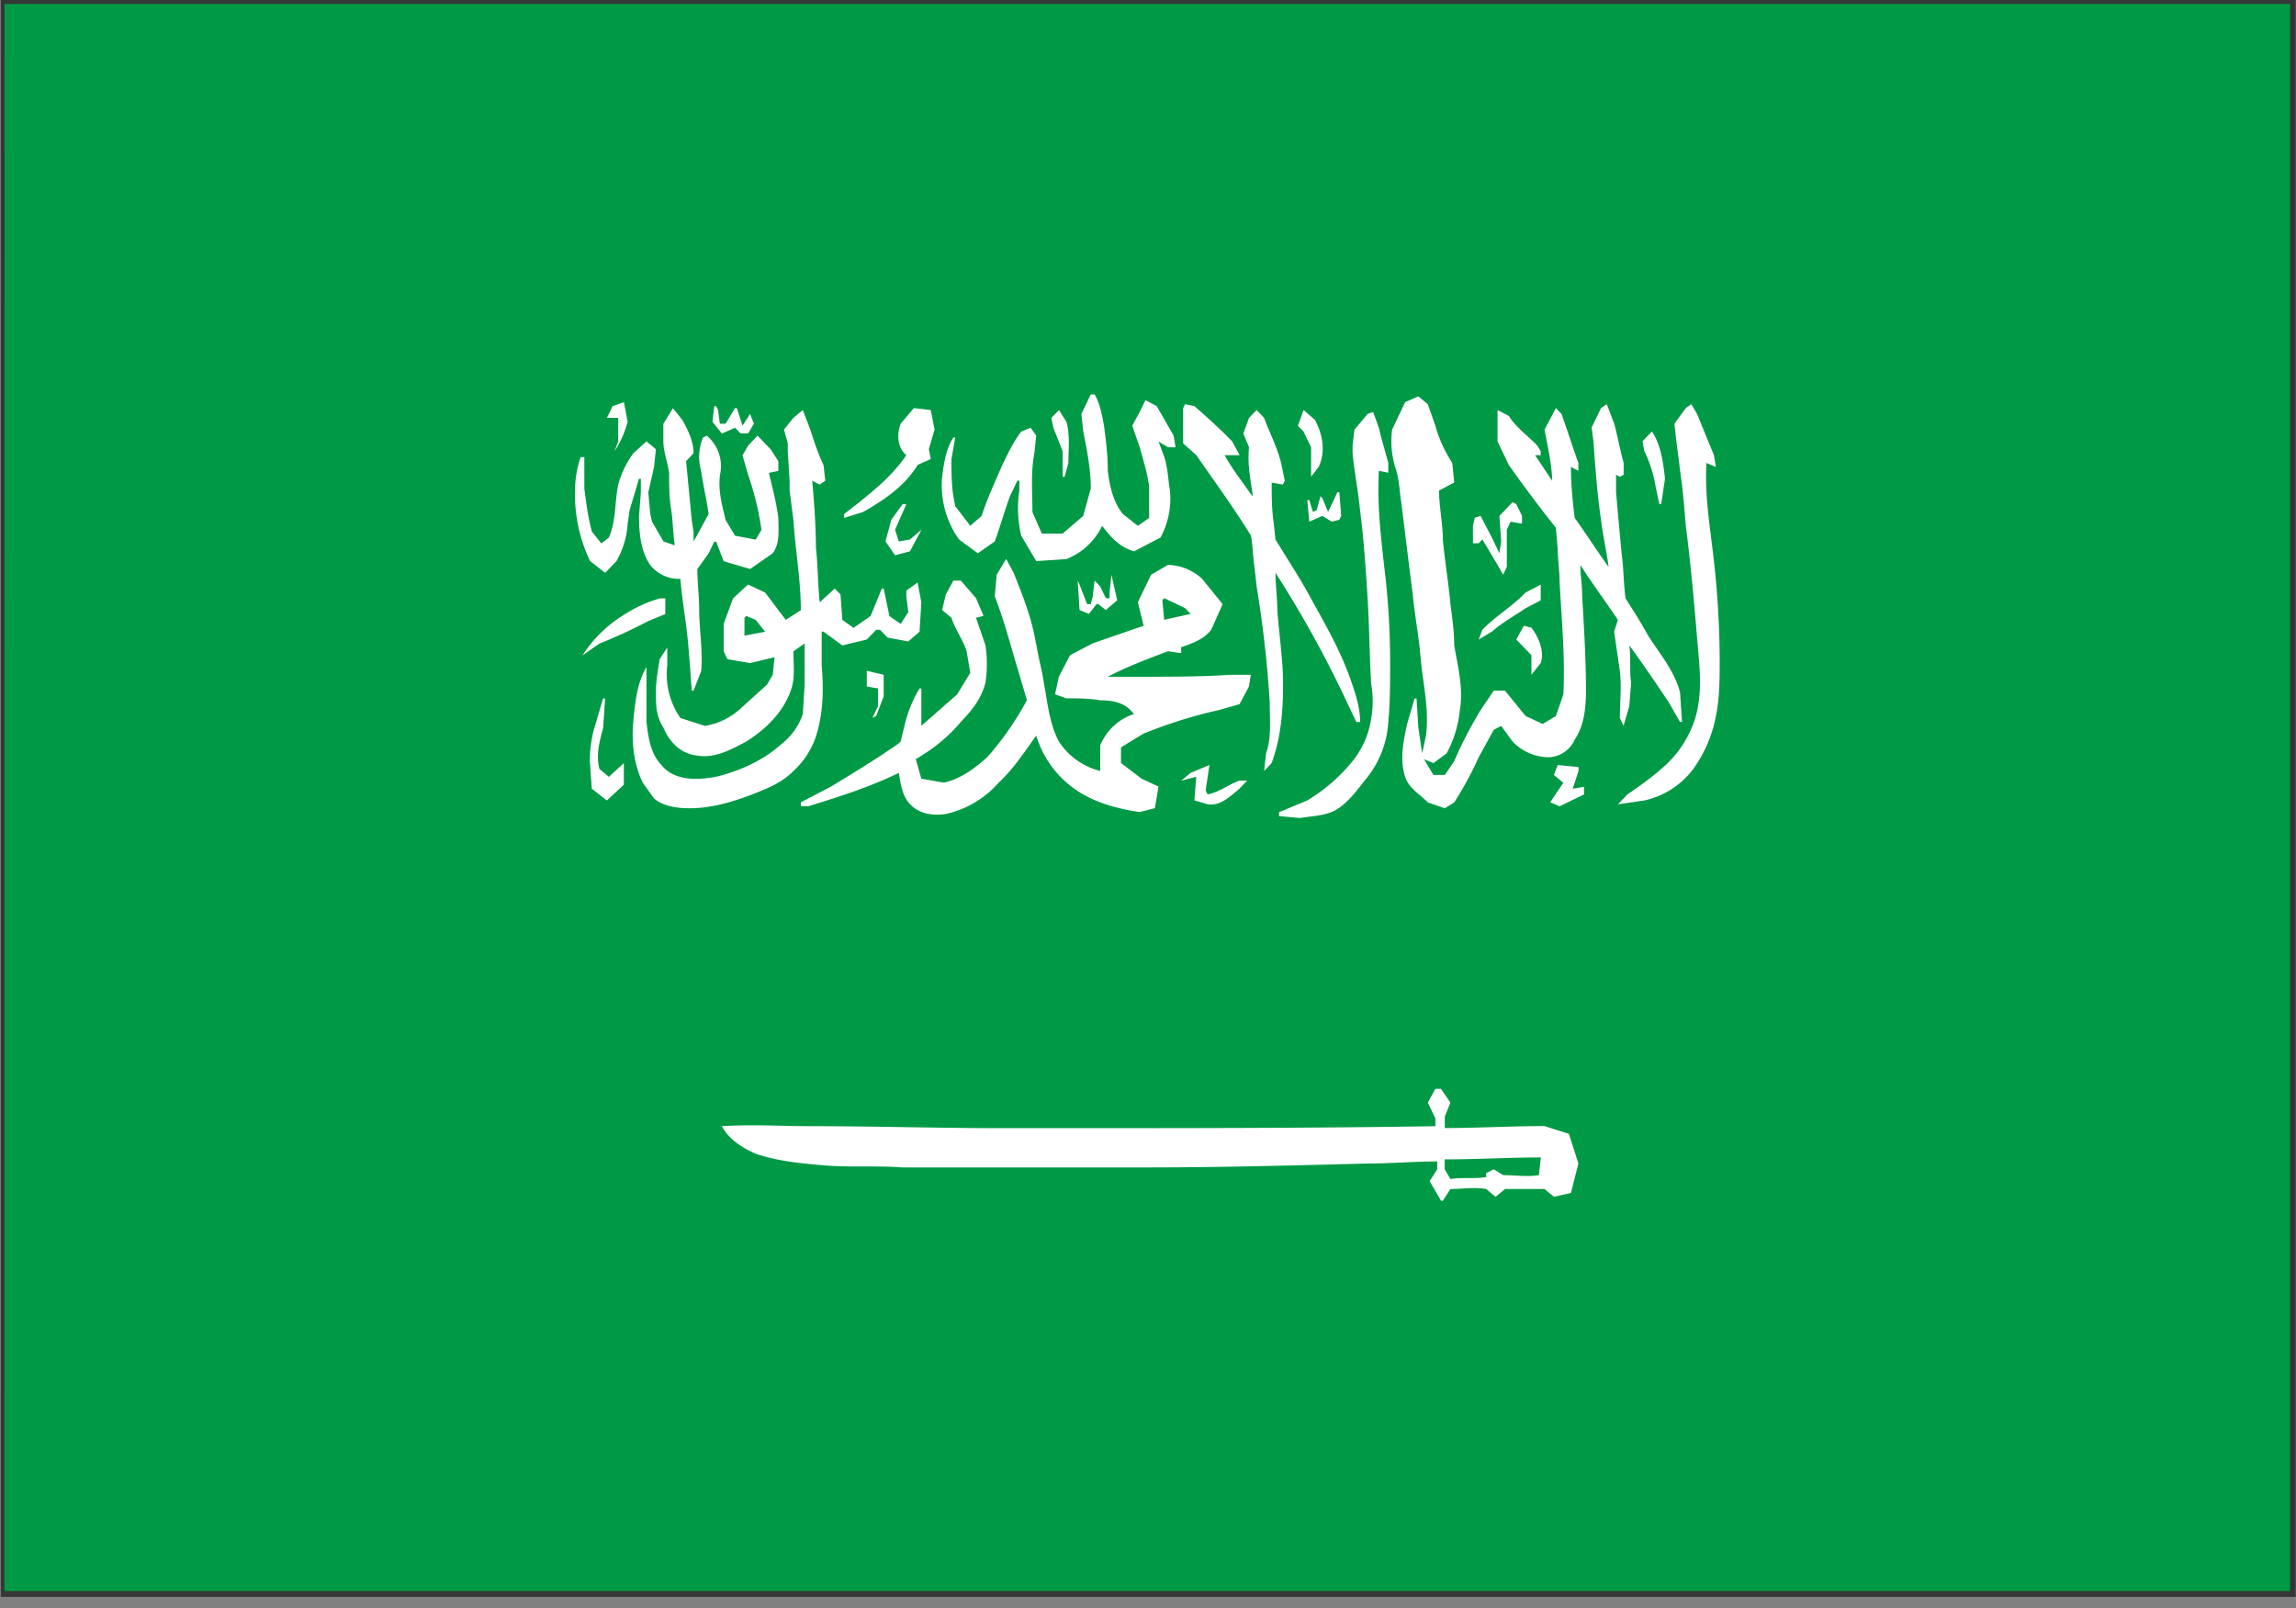<?xml version="1.0" standalone="no"?><!DOCTYPE svg PUBLIC "-//W3C//DTD SVG 1.1//EN" "http://www.w3.org/Graphics/SVG/1.1/DTD/svg11.dtd"><svg t="1723100927217" class="icon" viewBox="0 0 1462 1024" version="1.1" xmlns="http://www.w3.org/2000/svg" p-id="12134" xmlns:xlink="http://www.w3.org/1999/xlink" width="285.547" height="200"><rect x="0" y="0" width="1462" height="1024" fill="#808080" stroke="none"/><path d="M6.51 1010.688h1449.326V6.29H6.51v1004.398z m1454.885 7.314v-7.314 7.314zM0.512 1016.905V0h1461.321v1016.905H0.439z" fill="#353636" p-id="12135"></path><path d="M2.926 2.487h1455.323v1010.688H2.853z" fill="#009945" p-id="12136"></path><path d="M577.097 321.097h-2.414l-7.168 9.947-3.657 13.751 6.071 8.777 9.509-2.487 7.314-13.751-7.314 6.217-7.095 1.243-2.414-7.461 7.168-16.238z m-183.442-55.003v14.994l-2.341 6.29a64.585 64.585 0 0 0 8.338-18.798l-2.341-12.434-7.241 2.487-3.584 7.461h7.168z m187.026 10.021l7.314-5.047-2.414 10.021h-2.414l-2.487-4.974z m3.657 19.968c-8.411 13.751-21.65 22.455-34.816 29.989l-11.995 3.73v-2.487l9.582-7.461c10.825-8.777 21.577-17.554 29.989-29.989-5.998-5.047-5.998-13.751-3.584-20.041l8.411-9.947 10.752 1.243 2.414 12.434-3.657 12.507 1.243 6.29-8.411 3.73z m-124.709-19.968l8.411-3.73 3.584 3.657h4.754l3.657-6.217-2.414-6.217-4.827 7.461-3.584-11.191h-1.17l-5.998 9.947h-3.657l-1.17-8.777-1.17-2.414h-1.243l-1.17 9.947 5.998 7.534zM385.317 364.763l-9.582-7.461a98.011 98.011 0 0 1-9.582-44.983 65.829 65.829 0 0 1 3.584-21.211h2.341v19.968c1.243 10.021 2.414 18.725 4.827 27.502l5.998 7.461 4.827-3.73c4.754-11.264 3.584-22.455 5.925-33.719a61.147 61.147 0 0 1 9.655-19.968l8.338-7.534 5.998 4.974-1.17 11.264-3.657 16.238 1.243 13.751 1.17 4.974 7.241 12.507 7.168 2.487c-1.17-8.777-1.17-16.238-2.414-23.698-1.17-7.534-1.17-14.994-1.17-22.528-1.17-7.461-3.657-13.751-3.657-19.968V269.897l6.071-9.947 5.998 7.461c3.584 6.29 7.168 13.751 7.168 21.211l-4.754 5.047 3.584 37.449 1.17 7.534v6.217l9.582-17.481c-1.17-8.777-3.584-18.725-4.754-27.502a31.89 31.89 0 0 1 1.17-21.211l2.414-1.243a25.234 25.234 0 0 1 8.411 24.942c-1.243 10.021 1.17 18.798 3.584 28.745l5.998 10.021 13.166 2.487 3.657-6.217a185.344 185.344 0 0 0-8.485-35.035l-3.584-12.434 3.657-6.29 5.925-6.217 8.411 8.777 4.827 7.461v6.217l-5.998 1.243c2.341 10.021 4.754 18.798 5.998 28.745 0 7.534 1.17 16.238-3.657 22.528l-14.336 9.947-16.823-4.974-4.754-12.434h-1.243l-3.584 7.461-7.168 9.947c0 8.777 1.17 17.554 1.17 26.258 0 12.434 2.414 25.015 1.243 38.766l-4.827 12.434h-1.17l-1.243-17.481-1.17-13.751c-1.17-12.434-3.657-26.185-4.827-39.936a23.406 23.406 0 0 1-19.163-8.777c-5.998-8.777-7.168-19.968-7.168-31.232l1.17-14.994v-8.777h-1.17l-5.998 20.041-1.243 8.777a54.638 54.638 0 0 1-7.168 23.698l-7.168 7.461z m706.048-7.461c-2.341-21.211-5.998-41.253-4.754-62.464l5.998 2.487-1.243-7.461-10.752-26.258-3.657-6.217-3.511 2.487-7.241 9.947 1.243 11.264c1.17 8.777 2.341 18.725 3.584 27.502l1.17 11.264 1.243 14.994c3.584 27.429 5.925 56.174 8.338 84.919 1.243 13.751 1.243 28.745-3.584 41.253a69.193 69.193 0 0 1-20.407 28.672c-7.168 6.29-14.336 11.264-21.577 16.238l-5.998 6.29 16.823-2.487a53.029 53.029 0 0 0 31.159-20.041 84.114 84.114 0 0 0 14.409-33.646c2.414-11.264 2.414-23.771 2.414-35.035 0-19.968-1.243-42.423-3.657-63.707z m-89.893 144.896l3.657-11.191v-2.56l-13.239-1.243-2.414 6.29 5.998 4.974-8.411 12.434 5.998 2.56 15.579-7.534V501.029l-7.168 1.243z m-21.577 246.126c-7.168 1.243-15.579 0-22.747 0l-5.998-3.73-4.827 2.487v2.487c-7.168 1.243-15.579 0-22.747 1.243l-3.657-6.217v-6.29c20.48 0 40.814-1.243 61.221-1.243l-1.243 11.264z m19.163-26.258l-15.579-4.974c-21.577 0-41.911 1.243-63.488 1.243V710.949l3.584-8.777-5.998-8.777h-3.657l-4.754 8.777 4.827 10.021v4.974c-77.97 1.243-155.867 1.243-232.594 1.243H637.074c-39.57 0-79.141-1.243-118.711-1.243-20.407 0-39.497-1.243-58.734 0 4.754 8.777 13.166 13.751 21.577 17.554 14.409 4.901 29.989 6.217 44.325 7.461 15.579 1.243 32.402 0 49.152 1.243h154.697c46.738 0 94.647-1.243 141.458-2.487 14.336 0 29.989-1.317 44.325-1.317v5.047l-4.827 7.461 7.241 12.507h1.17l4.827-7.461c7.168 0 15.579-1.317 22.747 0l5.998 4.974 5.998-4.974h25.161l5.998 4.974 10.825-2.487 4.754-18.725-5.998-18.798zM387.73 494.738l-5.998-5.047c-2.414-8.777 0-17.481 2.341-26.185l1.243-18.725H384l-4.754 16.238c-2.414 7.461-3.657 14.994-3.657 23.698l1.243 17.554 9.582 7.461 10.825-10.021v-13.751l-9.582 8.777z m23.918-98.743l11.995-4.974V381.074h-3.584a84.846 84.846 0 0 0-23.991 11.264 81.701 81.701 0 0 0-25.161 25.015l10.825-7.534a319.634 319.634 0 0 0 29.989-13.751z m62.391 8.777l13.166-2.487-5.998-7.534-5.998-2.487-1.17 1.243v11.264z m31.159 86.235c-7.241 7.461-16.823 11.191-26.331 14.921-13.239 5.047-26.405 8.777-39.643 8.777-8.338 0-16.823-1.243-22.747-6.217l-7.168-10.021c-5.998-12.434-7.241-26.258-5.998-40.009 1.17-11.191 2.341-23.698 8.338-33.646v34.962c1.243 9.947 2.414 19.968 9.582 27.429 4.827 6.29 13.166 8.777 21.577 8.777a65.39 65.39 0 0 0 21.577-3.73c11.995-3.803 23.991-10.021 33.646-18.798a40.814 40.814 0 0 0 13.166-18.725l1.17-18.725v-26.258l-7.168 5.047c0 7.461 1.17 16.238-1.243 23.698-4.754 14.994-16.823 26.258-28.745 33.719-9.582 5.047-20.407 11.264-32.402 8.777-9.509-1.243-16.75-8.777-20.334-17.554-4.827-7.461-4.827-14.921-4.827-22.455 0-7.461 1.243-13.751 2.414-21.211l4.827-7.461v11.191a49.225 49.225 0 0 0 8.338 33.719l15.579 5.047a43.593 43.593 0 0 0 21.577-10.021l17.993-16.238 3.657-6.217 1.17-11.264-15.579 3.73-14.409-2.487-2.414-4.974v-17.554l5.998-16.238 9.582-8.777 10.825 5.12 13.166 17.408 9.582-6.217c0-18.725-3.584-38.766-4.754-57.49l-2.414-18.725v-6.217l-1.17-18.798V282.331l-2.414-8.777 5.998-7.461 5.998-4.974 4.754 12.434c2.414 7.534 4.827 15.067 8.411 22.528l1.17 10.021-3.584 2.487-4.754-2.487c1.17 13.751 2.341 28.745 2.341 42.423 1.243 11.264 1.243 23.771 2.414 35.035l9.582-8.777 3.657 3.73 1.17 16.238 7.168 5.047 10.825-7.534 7.168-17.481h1.17l3.657 17.554 7.168 4.974 4.827-7.534-1.243-10.021v-3.657l7.168-5.12 2.414 12.581-1.17 18.725-7.168 6.217-13.166-2.487-4.827-4.974h-2.414l-5.998 6.217-15.579 3.73-11.995-8.777h-1.17v21.285c1.17 13.751 1.17 27.502-2.414 41.253a52.517 52.517 0 0 1-15.579 26.258z m502.272-111.177c1.17 19.968 2.414 39.936 2.414 59.977 0 11.191-1.243 22.455-7.168 31.159a18.798 18.798 0 0 1-16.823 11.264 32.11 32.11 0 0 1-22.747-10.021l-7.241-9.947-4.754 2.487-9.582 17.481a216.137 216.137 0 0 1-15.579 28.745l-5.998 3.73-10.825-3.73c-4.754-5.047-11.995-8.777-14.409-16.238-3.584-11.264-1.17-22.528 1.243-33.719l4.754-16.238h1.243l1.17 18.725 2.414 16.238 2.414-11.264c2.341-17.481-2.414-34.962-3.657-52.443-1.17-12.507-3.584-25.015-4.754-37.522-2.414-18.725-4.827-38.766-7.168-57.417-1.243-7.534-1.243-14.994-3.657-22.528a57.417 57.417 0 0 1-2.341-24.942l8.338-17.554 8.411-3.657 5.998 4.974 4.827 13.678c2.341 8.777 5.998 16.238 10.752 23.771l1.243 12.434-9.655 5.12c0 9.947 2.414 21.211 2.414 31.159 1.243 13.751 3.657 27.502 4.827 41.253 1.17 8.777 2.414 17.481 2.414 26.185 2.341 13.751 5.998 27.502 3.584 41.253a73.07 73.07 0 0 1-8.411 27.502l-8.411 6.217-5.998-2.487 5.998 10.021h7.241l5.998-8.777c4.754-11.264 10.752-22.455 16.75-32.475l8.411-12.434h7.168l13.166 16.165 10.825 5.047 8.411-5.047 4.754-13.751c1.243-23.698-1.17-48.713-2.414-72.411 0-6.29-1.17-13.751-1.17-20.041l-1.17-13.678a868.864 868.864 0 0 1-29.989-40.009l-7.168-14.994V261.12l7.168 3.73c4.754 7.534 11.995 12.434 17.993 18.725l2.341 3.73v2.56h-3.584l10.825 16.238c0-6.29-1.243-13.751-2.414-20.041l-2.414-12.434 7.241-13.751 3.584 3.73c3.584 10.021 7.168 21.211 10.752 31.232v4.974l-4.754-2.487c0 11.264 1.17 22.528 2.414 32.475 7.168 10.021 14.336 21.211 21.577 31.232-1.243-9.947-3.657-19.968-4.827-29.989-2.414-16.238-3.657-33.646-4.827-49.957l-1.17-8.777 5.998-12.434 3.657-2.487 4.754 12.434c2.341 8.777 3.584 16.238 5.998 25.015v7.461l-2.414 1.317-2.414-1.317v11.264s2.414 27.502 3.657 40.009c1.17 8.777 1.17 18.725 2.341 27.429 4.827 7.534 9.582 14.994 14.409 23.771 7.168 11.264 16.823 22.455 20.334 36.206l1.243 18.798h-1.243l-7.168-12.507c-8.411-12.507-16.823-25.015-25.161-36.279 1.17 7.534 0 16.238 1.17 23.771l-1.17 14.994-3.657 12.434-2.341-4.974c0-9.947 1.17-19.968 0-29.989l-3.657-24.942 2.414-7.534c-8.338-12.434-16.75-23.698-23.918-34.962 0 6.29 1.17 12.434 1.17 19.968z m-35.986-2.56c-8.338 8.777-19.163 14.994-27.575 23.771l-2.341 6.217 8.338-4.974c7.241-6.29 14.409-10.021 21.577-14.994l9.582-4.974V372.297l-9.509 4.974z m-110.226-88.649c1.17 12.434 3.584 23.698 4.754 36.206 2.414 18.725 3.657 37.449 4.827 56.174 1.17 18.798 1.17 37.522 2.341 55.003a63.049 63.049 0 0 1 0 21.211 56.539 56.539 0 0 1-11.922 27.502 110.811 110.811 0 0 1-28.818 25.015l-17.993 7.461v2.487l13.166 1.243c7.241-1.243 15.653-1.243 22.821-4.974 8.411-4.974 14.409-13.751 20.407-21.211a62.61 62.61 0 0 0 13.166-34.962c1.17-12.507 1.17-25.015 1.17-37.522 0-20.041-1.17-40.082-3.584-59.977-2.414-21.211-4.754-41.179-3.584-62.464l5.998 1.243v-6.217l-4.827-17.554-1.17-4.901-3.657-10.021-3.511 1.243-8.411 10.021-1.17 9.947v5.047zM555.52 457.143l2.414-1.243 4.754-12.434v-13.751l-10.752-2.56v10.021l7.168 1.243v11.264l-3.584 7.461z m285.257-141.166l1.243 1.243 3.657 8.777 4.754-10.021 1.17-2.487h1.243l1.17 14.994-1.17 2.487-4.827 1.243-5.998-3.657-8.338 3.657-1.243-13.751h1.243l2.341 7.534 2.414-1.243 2.414-8.777z m97.134 29.989h3.657l2.341-2.487 9.655 16.238 3.584 6.29 2.341-5.047v-23.698l2.414-5.047 7.241 1.243v-4.974l-3.657-7.461-2.341-1.243-8.411 8.777 1.17 16.165-1.17 7.534-4.827-10.021-7.168-13.751-3.657 1.243-1.17 5.047v11.191z m37.23 83.749l5.998-7.534c2.341-7.461-1.243-16.238-5.998-22.455l-4.827-1.243-4.827 8.777 9.655 9.947v12.434z m79.067-119.954a81.774 81.774 0 0 0-7.168-22.528l-1.17-6.217 5.998-6.217c5.925 8.777 7.168 19.968 8.338 29.989l-2.414 16.238h-1.17l-2.414-11.264z m-347.648 71.168h-2.414l-3.584-7.461-3.584-3.73-1.17 9.947-1.243 5.047h-2.341l-4.827-12.507-1.17-2.487 1.17 18.725 5.998 2.487 4.827-6.217h1.17l4.754 3.73 7.241-6.217-3.657-16.238-1.17 11.191v3.73z m34.816 0l13.166 6.29 3.584 3.73-16.823 3.73-1.17-12.434 1.243-1.317z m-135.534 12.507c2.414 7.534 7.241 13.751 9.655 21.211l2.341 13.824-8.338 13.678-22.821 20.041v-23.771h-1.17a81.701 81.701 0 0 0-9.582 23.771l-2.414 9.947-1.17 1.243c-14.409 10.021-28.818 18.798-43.154 27.502l-19.237 10.021v2.487h4.827c20.334-6.217 39.497-12.434 57.563-21.211 1.17 7.461 2.341 14.994 7.168 19.968 5.998 6.217 14.409 7.461 22.747 6.217a62.976 62.976 0 0 0 33.646-19.968c9.509-8.777 16.75-19.968 23.918-29.989a64.366 64.366 0 0 0 17.993 28.745c13.166 12.434 31.159 17.554 47.909 19.968l9.655-2.487 2.341-13.751-10.752-4.974-13.166-10.021v-9.947l14.336-8.777c15.579-6.217 31.159-11.264 47.982-14.994l13.166-3.73 5.998-11.264 1.17-7.461h-13.166c-17.993 1.243-37.157 1.243-55.15 1.243h-22.747c11.995-6.29 25.161-11.264 38.327-16.238l8.411 1.243v-3.803c7.168-2.487 14.409-4.974 19.163-11.191l7.241-16.238-13.166-16.238a33.646 33.646 0 0 0-21.65-8.777l-10.752 6.29-8.411 17.481 3.657 14.994-32.402 11.191-14.409 7.534-7.168 13.751-2.414 11.191 7.168 2.56c7.241 0 14.409 0 21.577 1.243 7.241 0 14.409 1.243 19.237 6.217l2.341 2.487a34.962 34.962 0 0 0-21.577 20.041v16.238a44.105 44.105 0 0 1-26.331-18.798c-5.998-11.191-7.241-24.942-9.582-37.449-1.243-8.777-3.657-16.238-4.827-25.015v1.243c-2.414-16.238-8.411-31.232-14.409-46.226l-4.754-8.777-5.998 10.094-1.243 13.678c4.827 12.507 8.411 25.015 11.995 37.522l4.827 16.238 3.657 12.434a191.634 191.634 0 0 1-25.234 36.279c-8.411 7.461-16.823 13.751-27.575 16.238l-14.409-2.487-3.584-12.507c10.825-6.217 20.407-13.751 28.745-23.698 7.241-7.534 13.166-14.994 15.653-25.015a78.775 78.775 0 0 0 0-23.771l-1.243-3.657-4.754-13.824 4.754-1.243-4.754-11.264-9.655-11.191H607.086l-4.827 8.777-2.341 9.947 5.925 4.974z m154.697 116.224l1.17-14.994-9.582 2.487 5.998-4.974 11.995-5.047-2.414 16.238 1.243 2.487c7.168-1.243 13.166-6.217 20.334-8.777h4.827l-4.827 5.12c-5.998 4.974-11.995 11.191-20.334 9.947l-8.411-2.487zM622.665 352.329l-11.995-8.777a59.538 59.538 0 0 1-10.752-39.936c1.17-8.777 2.341-17.554 7.168-25.015h1.17l-2.414 13.751c0 7.461 0 16.238 1.243 23.698l1.17 6.29 9.582 12.434 7.241-6.217c3.584-11.264 8.338-21.211 13.166-32.475 3.657-7.461 7.168-14.994 11.995-21.211l5.998-2.487 3.584 4.974-1.17 11.264c-2.414 12.434-1.243 24.942-1.243 37.449l5.998 13.751h13.166l13.166-11.264 4.827-17.481c0-12.434-2.341-23.771-4.754-36.206l-1.243-11.264 5.998-12.434h2.414c3.657 6.217 4.827 13.678 5.998 19.895 1.17 8.777 2.414 18.798 2.414 28.745 1.17 10.021 3.584 20.041 9.582 27.502l9.582 7.534 7.168-5.047v-19.968c-1.17-8.777-3.584-16.238-5.998-25.015l-4.754-13.751 4.754-8.777 3.657-7.461 7.168 3.803 10.752 18.725 1.243 7.461h-4.827l-5.998-3.657 3.657 9.947c2.341 7.461 2.341 13.751 3.584 21.211a52.078 52.078 0 0 1-5.998 29.989l-16.823 8.777c-9.509-2.56-15.579-10.021-20.334-16.238a42.715 42.715 0 0 1-22.821 21.211l-19.163 1.243-9.582-16.238a76.215 76.215 0 0 1-1.17-28.745v-6.217h-1.243l-4.754 9.947c-3.657 10.021-5.998 18.798-9.655 28.745l-10.752 7.534z m207.36-77.531l-3.584-3.657 3.657-10.021 7.168 6.217c4.754 8.777 7.168 20.041 2.414 29.989l-4.827 6.29v-18.798l-4.827-9.947zM753.371 282.331v-22.455l1.243-2.487 5.998 1.243c8.411 7.461 16.823 14.994 23.991 22.455l4.754 8.777h-9.582c4.827 8.777 10.825 16.238 16.823 24.942l1.17 1.243c-1.243-9.947-3.657-19.968-2.414-31.232l-3.657-8.777 3.657-9.947 4.827-4.974 4.754 4.974c3.657 10.021 8.411 18.725 10.825 28.745l2.341 11.264-1.17 2.487-7.168-1.243c0 8.777 0 16.238 1.17 24.942l1.243 11.264c8.338 13.751 16.75 26.258 23.918 40.009 8.411 14.994 16.823 29.989 22.821 46.226 3.584 9.947 7.168 19.968 7.168 29.989h-2.414l-8.338-17.554a699.465 699.465 0 0 0-43.154-77.458c0 7.534 1.17 16.311 1.17 23.771 1.17 16.238 3.657 31.232 3.657 47.47 0 16.238-1.243 33.719-7.314 49.957l-4.754 5.047 1.243-11.264c3.584-10.021 2.341-21.211 2.341-32.475a727.479 727.479 0 0 0-8.338-73.728l-1.243-11.264c-1.17-7.461-1.17-14.994-2.414-21.211-10.752-17.554-22.674-33.719-34.743-51.2L753.371 282.331z m-76.727 4.974v16.311h1.243l2.414-8.777c0-8.777 1.17-17.554-1.243-26.258l-4.754-7.461-4.827 4.974 1.243 6.29 5.925 14.921z" fill="#FFFFFF" p-id="12137"></path></svg>